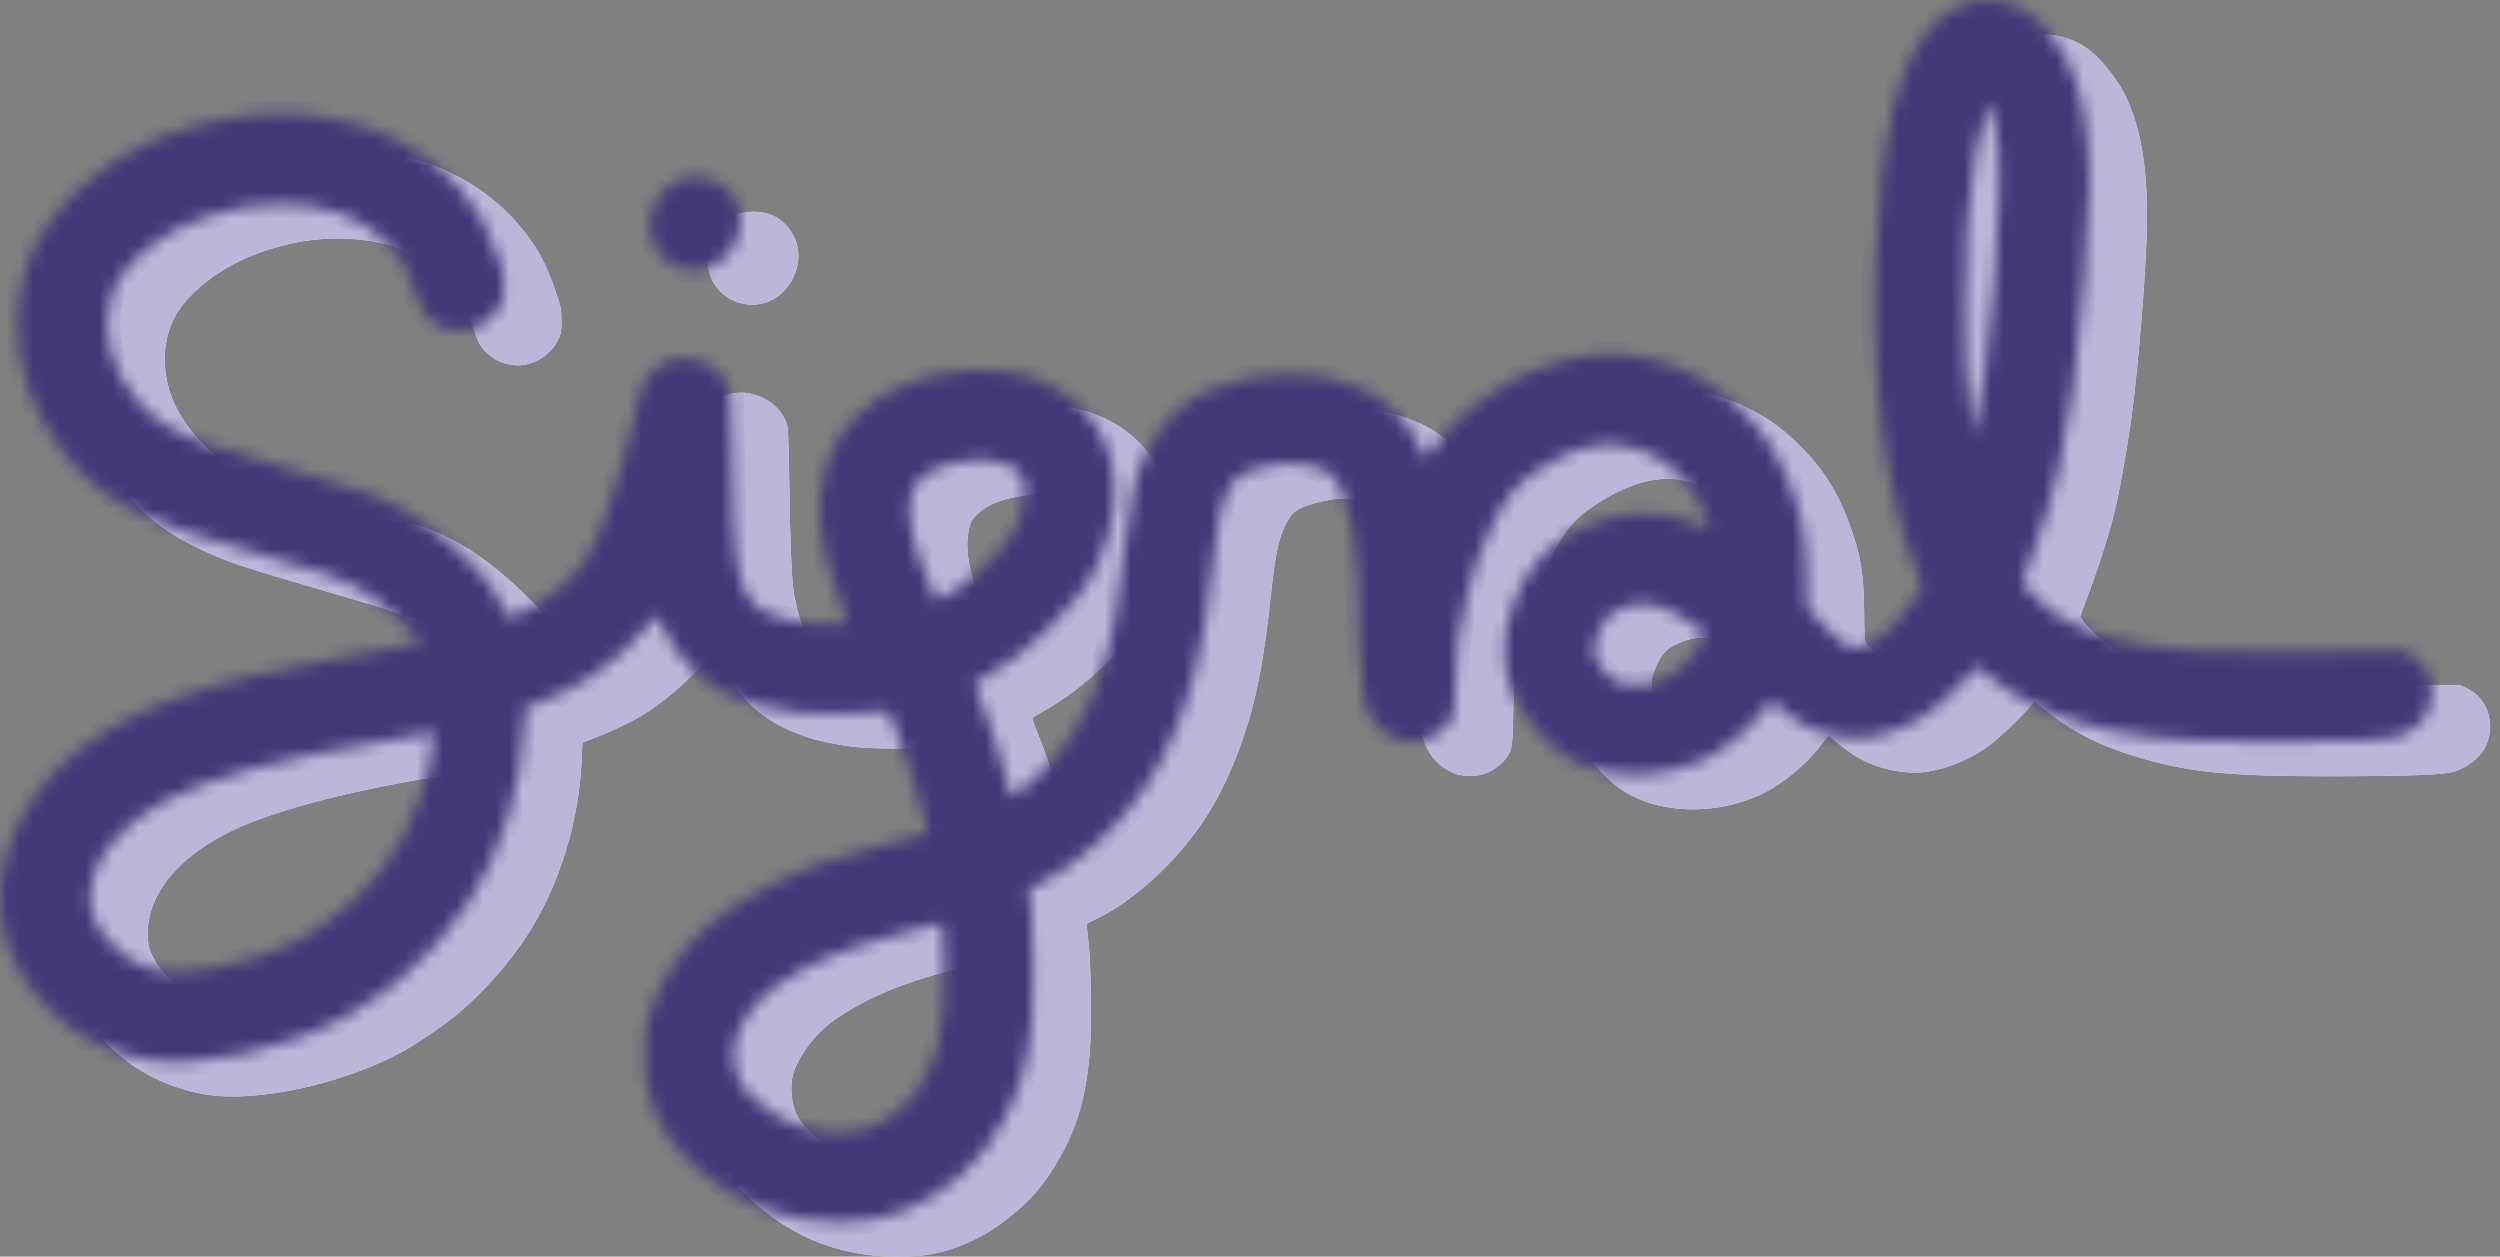 <svg width="189" height="95" viewBox="0 0 189 95" fill="none" xmlns="http://www.w3.org/2000/svg">
<rect x="0" y="0" width="189" height="95" fill="#808080" stroke="none"/>
<path fill-rule="evenodd" clip-rule="evenodd" d="M153.661 2.687C152.596 2.871 151.56 3.44 150.673 4.328C147.92 7.085 146.559 12.527 146.174 22.329C145.947 28.102 146.322 34.052 147.2 38.6C147.726 41.323 148.637 44.472 149.407 46.23L149.702 46.904L149.484 47.284C148.543 48.919 146.874 50.715 145.762 51.289C144.968 51.699 144.399 51.702 143.712 51.298C143.374 51.099 141.423 49.123 141.081 48.633C140.96 48.46 140.94 48.14 140.93 46.278C140.915 43.418 140.669 41.951 139.813 39.612C138.833 36.93 137.611 35.104 135.48 33.133C132.461 30.341 128.186 28.972 124.261 29.54C121.422 29.951 118.858 31.041 116.226 32.956C114.712 34.056 113.557 35.227 112.631 36.597C112.403 36.934 112.193 37.217 112.163 37.227C112.133 37.237 111.978 36.959 111.819 36.61C110.822 34.419 109.112 32.718 107.077 31.895C105.331 31.189 103.89 30.909 101.941 30.898C99.962 30.887 97.922 31.268 96.069 31.996C93.925 32.839 92.334 34.324 91.141 36.597C90.202 38.387 89.739 40.39 89.334 44.417C89.165 46.095 88.833 48.514 88.615 49.644C87.774 54.027 86.203 57.582 84.005 60.077C82.876 61.359 80.858 63.045 80.769 62.781C80.749 62.719 80.577 62.062 80.387 61.321C79.954 59.624 79.195 57.308 78.54 55.676C78.262 54.983 78.034 54.376 78.034 54.326C78.034 54.276 78.27 54.106 78.559 53.948C80.387 52.948 82.03 51.715 83.594 50.171C85.537 48.252 86.505 46.986 87.319 45.303C88.626 42.597 88.977 39.362 88.225 36.956C87.173 33.593 84.246 31.261 80.4 30.723C77.15 30.268 73.234 31.087 70.722 32.748C69.401 33.621 68.235 34.835 67.568 36.032C66.3 38.306 66.026 41.548 66.822 44.846C67.075 45.896 67.791 48.101 68.172 49.009C68.328 49.379 68.455 49.711 68.455 49.747C68.455 49.862 66.151 49.818 65.119 49.684C62.615 49.359 61.28 48.648 60.666 47.311C60.401 46.734 60.091 45.487 59.975 44.531C59.824 43.274 59.727 40.748 59.67 36.535C59.641 34.333 59.579 32.423 59.532 32.237C59.212 30.976 58.025 29.973 56.568 29.73C55.121 29.49 53.683 30.244 53.008 31.599C52.862 31.892 52.634 32.648 52.455 33.431C51.647 36.971 51.426 37.768 50.418 40.792C49.235 44.342 48.44 45.647 46.489 47.237C45.548 48.005 44.591 48.588 43.561 49.021C42.943 49.281 42.788 49.319 42.755 49.219C42.633 48.845 41.94 47.618 41.512 47.019C40.15 45.109 36.912 42.285 34.698 41.075C32.898 40.09 32.184 39.837 26.482 38.166C21.791 36.791 20.221 36.309 19.465 36.012C18.437 35.608 16.847 34.812 16.328 34.44C15.346 33.737 14.142 32.326 13.47 31.092C12.034 28.455 12.122 25.288 13.69 23.212C15.059 21.399 17.404 19.826 20.017 18.966C22.014 18.31 23.662 18.031 25.558 18.031C28.959 18.029 31.705 19.026 33.661 20.973C34.721 22.026 35.116 22.712 35.673 24.466C35.863 25.062 36.121 25.739 36.247 25.971C36.681 26.772 37.569 27.381 38.571 27.567C40.029 27.836 41.572 27.014 42.229 25.617C42.424 25.203 42.447 25.055 42.443 24.226C42.439 23.332 42.422 23.251 41.993 21.992C41.258 19.835 40.546 18.559 39.18 16.957C36.784 14.144 33.27 12.236 29.195 11.535C23.675 10.585 17.333 11.932 12.694 15.04C10.892 16.247 9.443 17.598 8.275 19.16C6.672 21.303 5.807 23.806 5.707 26.59C5.575 30.267 6.708 33.642 9.109 36.727C10.804 38.906 12.425 40.208 14.953 41.422C17.183 42.492 17.836 42.712 24.969 44.794C26.818 45.334 28.69 45.891 29.129 46.032C30.342 46.422 31.822 47.189 32.835 47.952C33.814 48.689 35.355 50.123 35.874 50.781L36.206 51.201L35.041 51.436C34.401 51.566 32.685 51.878 31.23 52.131C19.54 54.157 13.596 56.344 9.297 60.202C5.931 63.221 3.98 67.8 4.419 71.65C4.664 73.807 5.409 75.604 6.856 77.528C7.42 78.279 8.752 79.598 9.55 80.195C11.286 81.495 13.387 82.385 15.558 82.742C19.412 83.376 25.933 81.956 30.431 79.504C31.471 78.937 33.618 77.471 34.547 76.692C36.52 75.04 38.426 72.897 39.821 70.763C42.248 67.051 43.777 62.141 43.974 57.427L44.028 56.147L45.244 55.667C46.69 55.096 48.063 54.41 49.044 53.767C50.622 52.734 52.487 51.045 53.541 49.695C54.011 49.092 54.049 49.063 54.121 49.242C55.167 51.843 56.833 53.768 59.003 54.885C60.547 55.681 62.137 56.14 64.379 56.44C65.7 56.616 68.692 56.636 70.135 56.479C70.667 56.421 71.192 56.367 71.302 56.36C71.485 56.348 71.552 56.464 72.042 57.653C72.812 59.522 73.435 61.43 74.001 63.653L74.493 65.587L74.286 65.665C74.102 65.736 71.72 66.387 68.539 67.237C64.745 68.25 60.517 70.363 57.993 72.506C55.717 74.438 53.976 77.167 53.322 79.826C53.149 80.529 53.125 80.831 53.123 82.313C53.122 84.074 53.165 84.415 53.554 85.727C54.121 87.643 55.259 89.334 57.055 90.932C60.095 93.637 63.675 95 67.74 95C69.894 95 71.127 94.781 72.782 94.102C74.409 93.436 75.491 92.752 77.016 91.428C78.332 90.285 79.233 89.127 80.254 87.269C81.553 84.903 82.18 82.542 82.409 79.151C82.516 77.567 82.468 72.93 82.33 71.648C82.288 71.254 82.228 70.685 82.198 70.383L82.141 69.835L82.917 69.456C85.811 68.04 88.955 65.14 91.062 61.942C92.593 59.619 93.914 56.488 94.742 53.223C95.321 50.937 95.64 48.95 96.102 44.755C96.41 41.961 96.657 40.75 97.111 39.813C97.588 38.828 97.935 38.514 98.902 38.192C100.746 37.578 102.526 37.511 104.012 37.999C104.695 38.224 104.871 38.32 105.136 38.614C106.366 39.98 107.106 44.041 107.109 49.434C107.11 51.651 107.285 54.436 107.485 55.396C107.759 56.717 108.524 57.766 109.6 58.3C110.133 58.564 110.333 58.617 110.924 58.648C111.783 58.693 112.365 58.539 113.03 58.09C113.293 57.913 113.638 57.604 113.796 57.403C114.293 56.773 114.363 56.408 114.388 54.323C114.421 51.523 114.58 50.327 115.3 47.495C115.853 45.319 116.303 44.077 117.175 42.322C118.304 40.052 118.952 39.267 120.619 38.155C122.924 36.616 125.163 35.955 126.998 36.273C127.968 36.441 129.005 36.816 129.803 37.289C131.078 38.044 132.34 39.461 133.024 40.907C133.393 41.685 133.707 42.545 133.645 42.607C133.627 42.626 133.239 42.487 132.783 42.298C131.718 41.858 130.665 41.593 129.493 41.47C126.553 41.159 123.097 42.425 120.984 44.586C119.059 46.555 117.811 50.025 118.11 52.576C118.242 53.698 118.401 54.272 118.837 55.2C119.371 56.336 120.048 57.299 121.044 58.342C121.972 59.313 122.688 59.847 123.678 60.303C126.333 61.528 129.904 61.477 132.877 60.172C134.583 59.422 136.413 57.947 137.697 56.287C138.263 55.556 138.265 55.554 138.421 55.729C138.681 56.02 139.888 56.933 140.43 57.248C141.983 58.152 144.027 58.577 145.678 58.341C147.266 58.114 149.055 57.355 150.426 56.328C151.187 55.758 152.96 54.053 153.511 53.361L153.808 52.989L154.537 53.592C156.448 55.172 158.526 56.272 161.156 57.096C165.265 58.382 168.259 58.694 176.433 58.684C181.891 58.677 184.574 58.583 185.375 58.37C186.488 58.075 187.471 57.324 187.901 56.443C188.718 54.767 188.077 52.771 186.484 52.032L185.97 51.794L183.281 51.836C181.802 51.859 178.361 51.876 175.635 51.873C170.372 51.868 168.615 51.779 166.433 51.407C163.725 50.944 161.363 50.108 159.753 49.041C159.02 48.555 157.849 47.475 157.485 46.948L157.256 46.615L157.737 45.327C158.765 42.578 159.585 39.96 160.002 38.096C160.3 36.764 160.832 33.728 161.095 31.856C161.669 27.776 162.311 19.717 162.314 16.554C162.318 12.369 161.788 9.435 160.603 7.089C159.93 5.756 158.651 4.232 157.653 3.573C156.457 2.783 154.991 2.457 153.661 2.687ZM155.211 12.079C155.471 13.34 155.529 14.466 155.485 17.355C155.43 21.024 154.952 27.006 154.414 30.778C154.097 32.999 153.646 35.565 153.573 35.565C153.511 35.565 153.484 35.377 153.241 33.205C152.991 30.967 152.907 29.084 152.906 25.701C152.904 20.82 153.123 17.709 153.713 14.236C153.946 12.864 154.249 11.602 154.516 10.884L154.696 10.404L154.886 10.915C154.991 11.197 155.137 11.72 155.211 12.079ZM55.878 16.166C54.461 16.69 53.498 18.097 53.498 19.642C53.498 21.136 54.38 22.384 55.762 22.847C57.588 23.459 59.42 22.52 60.126 20.613C60.766 18.881 60.033 17.046 58.392 16.276C57.745 15.973 56.543 15.92 55.878 16.166ZM79.282 37.423C80.523 37.579 81.296 37.998 81.665 38.714C81.989 39.342 81.877 40.703 81.396 41.994C80.848 43.462 78.728 45.768 76.617 47.191C75.908 47.67 75.181 48.081 75.141 48.027C75.012 47.856 74.157 45.751 73.911 45C73.098 42.519 72.945 41.124 73.326 39.696C73.399 39.423 73.552 39.196 73.872 38.882C74.755 38.019 76.165 37.547 78.457 37.347C78.527 37.341 78.898 37.375 79.282 37.423ZM129.506 48.339C130.278 48.536 131.605 49.22 132.464 49.863C132.891 50.183 133.24 50.483 133.241 50.529C133.241 50.576 133.134 50.841 133.003 51.12C132.526 52.13 131.33 53.381 130.387 53.856C129.209 54.449 127.405 54.563 126.462 54.105C126.061 53.91 125.329 53.072 125.017 52.451C124.709 51.837 124.829 51.064 125.404 49.958C125.736 49.322 126.092 48.995 126.819 48.661C127.815 48.204 128.605 48.109 129.506 48.339ZM37.036 59.054C36.799 60.602 36.57 61.576 36.133 62.896C34.829 66.838 32.223 70.232 28.668 72.62C26.403 74.141 24.145 75.056 21.104 75.685C17.76 76.376 15.953 76.232 14.141 75.128C13.408 74.682 12.302 73.585 11.849 72.855C11.277 71.936 11.124 71.369 11.168 70.341C11.287 67.577 13.367 64.974 16.964 63.089C20.098 61.447 25.637 59.934 32.994 58.709C33.988 58.544 35.33 58.302 35.977 58.172C36.624 58.043 37.164 57.944 37.178 57.952C37.191 57.961 37.127 58.457 37.036 59.054ZM75.626 72.807C75.743 73.736 75.778 76.529 75.692 78.097C75.513 81.375 75.048 83.001 73.708 85.042C72.994 86.129 71.509 87.315 70.228 87.822C68.297 88.585 65.347 88.276 63.266 87.094C61.947 86.344 60.671 85.182 60.275 84.371C59.754 83.301 59.675 81.844 60.085 80.826C60.631 79.469 61.731 78.084 62.961 77.201C65.12 75.652 67.873 74.43 71.186 73.552C72.156 73.295 73.48 72.936 74.127 72.756C74.774 72.575 75.365 72.422 75.439 72.417C75.541 72.409 75.588 72.509 75.626 72.807Z" fill="#EEEDF5"/>
<path fill-rule="evenodd" clip-rule="evenodd" d="M153.661 2.687C152.596 2.871 151.56 3.44 150.673 4.328C147.92 7.085 146.559 12.527 146.174 22.329C145.947 28.102 146.322 34.052 147.2 38.6C147.726 41.323 148.637 44.472 149.407 46.23L149.702 46.904L149.484 47.284C148.543 48.919 146.874 50.715 145.762 51.289C144.968 51.699 144.399 51.702 143.712 51.298C143.374 51.099 141.423 49.123 141.081 48.633C140.96 48.46 140.94 48.14 140.93 46.278C140.915 43.418 140.669 41.951 139.813 39.612C138.833 36.93 137.611 35.104 135.48 33.133C132.461 30.341 128.186 28.972 124.261 29.54C121.422 29.951 118.858 31.041 116.226 32.956C114.712 34.056 113.557 35.227 112.631 36.597C112.403 36.934 112.193 37.217 112.163 37.227C112.133 37.237 111.978 36.959 111.819 36.61C110.822 34.419 109.112 32.718 107.077 31.895C105.331 31.189 103.89 30.909 101.941 30.898C99.962 30.887 97.922 31.268 96.069 31.996C93.925 32.839 92.334 34.324 91.141 36.597C90.202 38.387 89.739 40.39 89.334 44.417C89.165 46.095 88.833 48.514 88.615 49.644C87.774 54.027 86.203 57.582 84.005 60.077C82.876 61.359 80.858 63.045 80.769 62.781C80.749 62.719 80.577 62.062 80.387 61.321C79.954 59.624 79.195 57.308 78.54 55.676C78.262 54.983 78.034 54.376 78.034 54.326C78.034 54.276 78.27 54.106 78.559 53.948C80.387 52.948 82.03 51.715 83.594 50.171C85.537 48.252 86.505 46.986 87.319 45.303C88.626 42.597 88.977 39.362 88.225 36.956C87.173 33.593 84.246 31.261 80.4 30.723C77.15 30.268 73.234 31.087 70.722 32.748C69.401 33.621 68.235 34.835 67.568 36.032C66.3 38.306 66.026 41.548 66.822 44.846C67.075 45.896 67.791 48.101 68.172 49.009C68.328 49.379 68.455 49.711 68.455 49.747C68.455 49.862 66.151 49.818 65.119 49.684C62.615 49.359 61.28 48.648 60.666 47.311C60.401 46.734 60.091 45.487 59.975 44.531C59.824 43.274 59.727 40.748 59.67 36.535C59.641 34.333 59.579 32.423 59.532 32.237C59.212 30.976 58.025 29.973 56.568 29.73C55.121 29.49 53.683 30.244 53.008 31.599C52.862 31.892 52.634 32.648 52.455 33.431C51.647 36.971 51.426 37.768 50.418 40.792C49.235 44.342 48.44 45.647 46.489 47.237C45.548 48.005 44.591 48.588 43.561 49.021C42.943 49.281 42.788 49.319 42.755 49.219C42.633 48.845 41.94 47.618 41.512 47.019C40.15 45.109 36.912 42.285 34.698 41.075C32.898 40.09 32.184 39.837 26.482 38.166C21.791 36.791 20.221 36.309 19.465 36.012C18.437 35.608 16.847 34.812 16.328 34.44C15.346 33.737 14.142 32.326 13.47 31.092C12.034 28.455 12.122 25.288 13.69 23.212C15.059 21.399 17.404 19.826 20.017 18.966C22.014 18.31 23.662 18.031 25.558 18.031C28.959 18.029 31.705 19.026 33.661 20.973C34.721 22.026 35.116 22.712 35.673 24.466C35.863 25.062 36.121 25.739 36.247 25.971C36.681 26.772 37.569 27.381 38.571 27.567C40.029 27.836 41.572 27.014 42.229 25.617C42.424 25.203 42.447 25.055 42.443 24.226C42.439 23.332 42.422 23.251 41.993 21.992C41.258 19.835 40.546 18.559 39.18 16.957C36.784 14.144 33.27 12.236 29.195 11.535C23.675 10.585 17.333 11.932 12.694 15.04C10.892 16.247 9.443 17.598 8.275 19.16C6.672 21.303 5.807 23.806 5.707 26.59C5.575 30.267 6.708 33.642 9.109 36.727C10.804 38.906 12.425 40.208 14.953 41.422C17.183 42.492 17.836 42.712 24.969 44.794C26.818 45.334 28.69 45.891 29.129 46.032C30.342 46.422 31.822 47.189 32.835 47.952C33.814 48.689 35.355 50.123 35.874 50.781L36.206 51.201L35.041 51.436C34.401 51.566 32.685 51.878 31.23 52.131C19.54 54.157 13.596 56.344 9.297 60.202C5.931 63.221 3.98 67.8 4.419 71.65C4.664 73.807 5.409 75.604 6.856 77.528C7.42 78.279 8.752 79.598 9.55 80.195C11.286 81.495 13.387 82.385 15.558 82.742C19.412 83.376 25.933 81.956 30.431 79.504C31.471 78.937 33.618 77.471 34.547 76.692C36.52 75.04 38.426 72.897 39.821 70.763C42.248 67.051 43.777 62.141 43.974 57.427L44.028 56.147L45.244 55.667C46.69 55.096 48.063 54.41 49.044 53.767C50.622 52.734 52.487 51.045 53.541 49.695C54.011 49.092 54.049 49.063 54.121 49.242C55.167 51.843 56.833 53.768 59.003 54.885C60.547 55.681 62.137 56.14 64.379 56.44C65.7 56.616 68.692 56.636 70.135 56.479C70.667 56.421 71.192 56.367 71.302 56.36C71.485 56.348 71.552 56.464 72.042 57.653C72.812 59.522 73.435 61.43 74.001 63.653L74.493 65.587L74.286 65.665C74.102 65.736 71.72 66.387 68.539 67.237C64.745 68.25 60.517 70.363 57.993 72.506C55.717 74.438 53.976 77.167 53.322 79.826C53.149 80.529 53.125 80.831 53.123 82.313C53.122 84.074 53.165 84.415 53.554 85.727C54.121 87.643 55.259 89.334 57.055 90.932C60.095 93.637 63.675 95 67.74 95C69.894 95 71.127 94.781 72.782 94.102C74.409 93.436 75.491 92.752 77.016 91.428C78.332 90.285 79.233 89.127 80.254 87.269C81.553 84.903 82.18 82.542 82.409 79.151C82.516 77.567 82.468 72.93 82.33 71.648C82.288 71.254 82.228 70.685 82.198 70.383L82.141 69.835L82.917 69.456C85.811 68.04 88.955 65.14 91.062 61.942C92.593 59.619 93.914 56.488 94.742 53.223C95.321 50.937 95.64 48.95 96.102 44.755C96.41 41.961 96.657 40.75 97.111 39.813C97.588 38.828 97.935 38.514 98.902 38.192C100.746 37.578 102.526 37.511 104.012 37.999C104.695 38.224 104.871 38.32 105.136 38.614C106.366 39.98 107.106 44.041 107.109 49.434C107.11 51.651 107.285 54.436 107.485 55.396C107.759 56.717 108.524 57.766 109.6 58.3C110.133 58.564 110.333 58.617 110.924 58.648C111.783 58.693 112.365 58.539 113.03 58.09C113.293 57.913 113.638 57.604 113.796 57.403C114.293 56.773 114.363 56.408 114.388 54.323C114.421 51.523 114.58 50.327 115.3 47.495C115.853 45.319 116.303 44.077 117.175 42.322C118.304 40.052 118.952 39.267 120.619 38.155C122.924 36.616 125.163 35.955 126.998 36.273C127.968 36.441 129.005 36.816 129.803 37.289C131.078 38.044 132.34 39.461 133.024 40.907C133.393 41.685 133.707 42.545 133.645 42.607C133.627 42.626 133.239 42.487 132.783 42.298C131.718 41.858 130.665 41.593 129.493 41.47C126.553 41.159 123.097 42.425 120.984 44.586C119.059 46.555 117.811 50.025 118.11 52.576C118.242 53.698 118.401 54.272 118.837 55.2C119.371 56.336 120.048 57.299 121.044 58.342C121.972 59.313 122.688 59.847 123.678 60.303C126.333 61.528 129.904 61.477 132.877 60.172C134.583 59.422 136.413 57.947 137.697 56.287C138.263 55.556 138.265 55.554 138.421 55.729C138.681 56.02 139.888 56.933 140.43 57.248C141.983 58.152 144.027 58.577 145.678 58.341C147.266 58.114 149.055 57.355 150.426 56.328C151.187 55.758 152.96 54.053 153.511 53.361L153.808 52.989L154.537 53.592C156.448 55.172 158.526 56.272 161.156 57.096C165.265 58.382 168.259 58.694 176.433 58.684C181.891 58.677 184.574 58.583 185.375 58.37C186.488 58.075 187.471 57.324 187.901 56.443C188.718 54.767 188.077 52.771 186.484 52.032L185.97 51.794L183.281 51.836C181.802 51.859 178.361 51.876 175.635 51.873C170.372 51.868 168.615 51.779 166.433 51.407C163.725 50.944 161.363 50.108 159.753 49.041C159.02 48.555 157.849 47.475 157.485 46.948L157.256 46.615L157.737 45.327C158.765 42.578 159.585 39.96 160.002 38.096C160.3 36.764 160.832 33.728 161.095 31.856C161.669 27.776 162.311 19.717 162.314 16.554C162.318 12.369 161.788 9.435 160.603 7.089C159.93 5.756 158.651 4.232 157.653 3.573C156.457 2.783 154.991 2.457 153.661 2.687ZM155.211 12.079C155.471 13.34 155.529 14.466 155.485 17.355C155.43 21.024 154.952 27.006 154.414 30.778C154.097 32.999 153.646 35.565 153.573 35.565C153.511 35.565 153.484 35.377 153.241 33.205C152.991 30.967 152.907 29.084 152.906 25.701C152.904 20.82 153.123 17.709 153.713 14.236C153.946 12.864 154.249 11.602 154.516 10.884L154.696 10.404L154.886 10.915C154.991 11.197 155.137 11.72 155.211 12.079ZM55.878 16.166C54.461 16.69 53.498 18.097 53.498 19.642C53.498 21.136 54.38 22.384 55.762 22.847C57.588 23.459 59.42 22.52 60.126 20.613C60.766 18.881 60.033 17.046 58.392 16.276C57.745 15.973 56.543 15.92 55.878 16.166ZM79.282 37.423C80.523 37.579 81.296 37.998 81.665 38.714C81.989 39.342 81.877 40.703 81.396 41.994C80.848 43.462 78.728 45.768 76.617 47.191C75.908 47.67 75.181 48.081 75.141 48.027C75.012 47.856 74.157 45.751 73.911 45C73.098 42.519 72.945 41.124 73.326 39.696C73.399 39.423 73.552 39.196 73.872 38.882C74.755 38.019 76.165 37.547 78.457 37.347C78.527 37.341 78.898 37.375 79.282 37.423ZM129.506 48.339C130.278 48.536 131.605 49.22 132.464 49.863C132.891 50.183 133.24 50.483 133.241 50.529C133.241 50.576 133.134 50.841 133.003 51.12C132.526 52.13 131.33 53.381 130.387 53.856C129.209 54.449 127.405 54.563 126.462 54.105C126.061 53.91 125.329 53.072 125.017 52.451C124.709 51.837 124.829 51.064 125.404 49.958C125.736 49.322 126.092 48.995 126.819 48.661C127.815 48.204 128.605 48.109 129.506 48.339ZM37.036 59.054C36.799 60.602 36.57 61.576 36.133 62.896C34.829 66.838 32.223 70.232 28.668 72.62C26.403 74.141 24.145 75.056 21.104 75.685C17.76 76.376 15.953 76.232 14.141 75.128C13.408 74.682 12.302 73.585 11.849 72.855C11.277 71.936 11.124 71.369 11.168 70.341C11.287 67.577 13.367 64.974 16.964 63.089C20.098 61.447 25.637 59.934 32.994 58.709C33.988 58.544 35.33 58.302 35.977 58.172C36.624 58.043 37.164 57.944 37.178 57.952C37.191 57.961 37.127 58.457 37.036 59.054ZM75.626 72.807C75.743 73.736 75.778 76.529 75.692 78.097C75.513 81.375 75.048 83.001 73.708 85.042C72.994 86.129 71.509 87.315 70.228 87.822C68.297 88.585 65.347 88.276 63.266 87.094C61.947 86.344 60.671 85.182 60.275 84.371C59.754 83.301 59.675 81.844 60.085 80.826C60.631 79.469 61.731 78.084 62.961 77.201C65.12 75.652 67.873 74.43 71.186 73.552C72.156 73.295 73.48 72.936 74.127 72.756C74.774 72.575 75.365 72.422 75.439 72.417C75.541 72.409 75.588 72.509 75.626 72.807Z" fill="#BCB7D9"/>
<mask id="path-3-inside-1_548_3323" fill="white">
<path fill-rule="evenodd" clip-rule="evenodd" d="M149.303 0.072C148.239 0.256 147.203 0.825 146.316 1.713C143.562 4.47 142.202 9.913 141.816 19.715C141.589 25.488 141.965 31.437 142.843 35.986C143.369 38.709 144.279 41.857 145.049 43.615L145.345 44.29L145.127 44.669C144.186 46.304 142.517 48.1 141.405 48.674C140.611 49.084 140.041 49.087 139.355 48.683C139.017 48.484 137.066 46.509 136.724 46.019C136.603 45.845 136.582 45.525 136.572 43.663C136.557 40.804 136.311 39.336 135.456 36.997C134.475 34.316 133.254 32.49 131.123 30.519C128.103 27.727 123.828 26.357 119.904 26.925C117.064 27.336 114.501 28.426 111.868 30.341C110.355 31.442 109.199 32.612 108.273 33.982C108.046 34.319 107.835 34.602 107.805 34.612C107.775 34.622 107.621 34.344 107.462 33.995C106.465 31.804 104.755 30.104 102.72 29.28C100.974 28.574 99.533 28.294 97.583 28.283C95.605 28.272 93.564 28.654 91.712 29.382C89.567 30.224 87.977 31.71 86.784 33.983C85.845 35.772 85.382 37.776 84.977 41.803C84.808 43.481 84.475 45.899 84.258 47.029C83.416 51.412 81.845 54.967 79.648 57.462C78.519 58.744 76.5 60.431 76.412 60.166C76.391 60.105 76.22 59.448 76.03 58.706C75.596 57.01 74.838 54.693 74.182 53.061C73.904 52.369 73.677 51.761 73.677 51.712C73.677 51.662 73.913 51.492 74.202 51.334C76.029 50.333 77.673 49.1 79.236 47.556C81.179 45.637 82.148 44.371 82.961 42.688C84.268 39.982 84.619 36.747 83.867 34.342C82.816 30.979 79.888 28.647 76.043 28.108C72.793 27.654 68.877 28.473 66.365 30.133C65.043 31.006 63.877 32.22 63.21 33.417C61.943 35.691 61.669 38.933 62.464 42.231C62.718 43.281 63.433 45.486 63.815 46.395C63.97 46.764 64.097 47.096 64.097 47.132C64.097 47.247 61.794 47.203 60.761 47.069C58.257 46.744 56.923 46.033 56.309 44.697C56.043 44.119 55.733 42.872 55.618 41.916C55.466 40.659 55.37 38.133 55.313 33.92C55.283 31.718 55.222 29.808 55.174 29.622C54.855 28.361 53.668 27.358 52.211 27.116C50.763 26.875 49.326 27.63 48.651 28.985C48.505 29.277 48.277 30.034 48.098 30.816C47.289 34.356 47.069 35.153 46.061 38.177C44.878 41.727 44.082 43.032 42.132 44.622C41.19 45.39 40.233 45.973 39.203 46.406C38.585 46.666 38.43 46.704 38.398 46.605C38.275 46.23 37.583 45.004 37.155 44.404C35.792 42.495 32.555 39.671 30.341 38.46C28.541 37.476 27.827 37.223 22.125 35.551C17.434 34.176 15.864 33.694 15.108 33.397C14.079 32.994 12.49 32.197 11.971 31.825C10.989 31.122 9.785 29.712 9.113 28.477C7.677 25.84 7.765 22.673 9.333 20.597C10.701 18.784 13.047 17.211 15.66 16.352C17.656 15.695 19.305 15.417 21.2 15.416C24.601 15.414 27.347 16.411 29.304 18.358C30.363 19.411 30.758 20.098 31.316 21.851C31.505 22.447 31.763 23.124 31.889 23.357C32.324 24.158 33.211 24.767 34.214 24.952C35.672 25.221 37.215 24.399 37.872 23.002C38.067 22.588 38.09 22.44 38.086 21.611C38.081 20.718 38.065 20.637 37.636 19.377C36.901 17.22 36.188 15.945 34.823 14.342C32.426 11.53 28.913 9.622 24.837 8.92C19.317 7.97 12.975 9.317 8.337 12.425C6.534 13.633 5.086 14.983 3.918 16.545C2.314 18.688 1.449 21.191 1.35 23.975C1.218 27.652 2.35 31.027 4.751 34.112C6.447 36.291 8.067 37.593 10.596 38.807C12.825 39.877 13.478 40.097 20.612 42.179C22.461 42.719 24.332 43.276 24.771 43.417C25.984 43.807 27.464 44.574 28.477 45.337C29.456 46.074 30.998 47.509 31.517 48.166L31.849 48.586L30.684 48.822C30.043 48.951 28.328 49.264 26.872 49.516C15.183 51.542 9.239 53.73 4.939 57.587C1.574 60.606 -0.377 65.185 0.061 69.035C0.307 71.192 1.052 72.989 2.498 74.913C3.063 75.665 4.395 76.983 5.193 77.58C6.929 78.88 9.029 79.77 11.201 80.127C15.054 80.761 21.575 79.342 26.074 76.889C27.113 76.323 29.26 74.856 30.189 74.077C32.162 72.425 34.068 70.282 35.463 68.148C37.89 64.436 39.419 59.526 39.617 54.812L39.67 53.532L40.886 53.053C42.332 52.482 43.705 51.795 44.687 51.153C46.265 50.119 48.13 48.43 49.184 47.08C49.654 46.478 49.691 46.449 49.763 46.627C50.81 49.228 52.475 51.153 54.646 52.271C56.19 53.066 57.78 53.526 60.022 53.825C61.342 54.001 64.334 54.021 65.778 53.864C66.309 53.806 66.835 53.752 66.945 53.745C67.128 53.733 67.194 53.849 67.684 55.038C68.455 56.907 69.078 58.816 69.643 61.038L70.135 62.972L69.929 63.051C69.745 63.121 67.362 63.772 64.181 64.622C60.388 65.636 56.16 67.748 53.636 69.891C51.359 71.823 49.618 74.552 48.964 77.211C48.791 77.915 48.767 78.216 48.766 79.698C48.764 81.459 48.808 81.801 49.196 83.112C49.764 85.028 50.902 86.72 52.697 88.317C55.737 91.022 59.317 92.385 63.383 92.385C65.537 92.386 66.77 92.166 68.425 91.487C70.051 90.821 71.134 90.137 72.659 88.813C73.975 87.67 74.876 86.513 75.897 84.654C77.196 82.288 77.823 79.927 78.052 76.537C78.159 74.952 78.11 70.315 77.973 69.033C77.931 68.639 77.871 68.07 77.84 67.769L77.784 67.221L78.559 66.841C81.454 65.426 84.598 62.525 86.705 59.327C88.235 57.005 89.556 53.874 90.384 50.608C90.964 48.322 91.283 46.336 91.745 42.14C92.052 39.346 92.299 38.135 92.753 37.198C93.23 36.213 93.578 35.899 94.544 35.577C96.389 34.964 98.168 34.897 99.654 35.384C100.337 35.609 100.514 35.705 100.779 35.999C102.008 37.365 102.749 41.426 102.751 46.819C102.752 49.036 102.928 51.822 103.127 52.782C103.402 54.102 104.166 55.152 105.243 55.685C105.775 55.95 105.976 56.002 106.566 56.033C107.425 56.078 108.007 55.925 108.673 55.476C108.936 55.298 109.28 54.989 109.438 54.789C109.935 54.158 110.006 53.793 110.03 51.709C110.063 48.908 110.223 47.712 110.943 44.88C111.495 42.705 111.946 41.462 112.818 39.708C113.947 37.437 114.595 36.653 116.261 35.54C118.567 34.001 120.806 33.341 122.641 33.658C123.611 33.826 124.647 34.202 125.445 34.674C126.72 35.429 127.983 36.847 128.667 38.292C129.036 39.071 129.35 39.931 129.288 39.992C129.27 40.011 128.881 39.872 128.425 39.684C127.361 39.244 126.308 38.979 125.136 38.855C122.195 38.545 118.739 39.81 116.626 41.971C114.701 43.94 113.453 47.41 113.753 49.961C113.885 51.084 114.044 51.657 114.48 52.585C115.014 53.721 115.691 54.684 116.687 55.728C117.614 56.698 118.331 57.232 119.321 57.689C121.975 58.913 125.547 58.862 128.519 57.557C130.226 56.808 132.056 55.333 133.34 53.672C133.906 52.941 133.908 52.939 134.064 53.114C134.323 53.405 135.531 54.318 136.073 54.633C137.626 55.537 139.669 55.962 141.321 55.726C142.908 55.499 144.697 54.74 146.068 53.713C146.829 53.143 148.602 51.438 149.154 50.746L149.45 50.374L150.179 50.977C152.09 52.557 154.168 53.657 156.799 54.481C160.907 55.768 163.902 56.079 172.075 56.069C177.533 56.063 180.216 55.968 181.018 55.756C182.13 55.46 183.114 54.709 183.544 53.828C184.361 52.152 183.72 50.156 182.127 49.418L181.613 49.179L178.924 49.221C177.445 49.245 174.004 49.261 171.277 49.259C166.014 49.254 164.258 49.165 162.076 48.792C159.367 48.33 157.006 47.493 155.396 46.426C154.662 45.94 153.492 44.86 153.128 44.333L152.898 44.001L153.38 42.712C154.408 39.963 155.228 37.346 155.645 35.481C155.943 34.149 156.475 31.113 156.738 29.241C157.311 25.161 157.953 17.102 157.957 13.94C157.961 9.754 157.431 6.821 156.245 4.474C155.572 3.141 154.294 1.618 153.296 0.958C152.1 0.168 150.634 -0.158 149.303 0.072ZM150.854 9.465C151.114 10.726 151.172 11.851 151.128 14.741C151.072 18.409 150.595 24.391 150.057 28.164C149.74 30.384 149.289 32.95 149.215 32.95C149.153 32.95 149.127 32.762 148.884 30.59C148.634 28.352 148.55 26.47 148.548 23.087C148.547 18.205 148.766 15.095 149.356 11.621C149.589 10.25 149.891 8.987 150.159 8.27L150.338 7.789L150.529 8.3C150.634 8.582 150.78 9.106 150.854 9.465ZM51.52 13.551C50.103 14.075 49.14 15.482 49.14 17.028C49.14 18.521 50.022 19.77 51.404 20.232C53.23 20.844 55.063 19.906 55.768 17.998C56.409 16.266 55.676 14.431 54.035 13.662C53.387 13.358 52.185 13.305 51.52 13.551ZM74.924 34.809C76.166 34.965 76.938 35.383 77.307 36.099C77.631 36.727 77.52 38.089 77.038 39.379C76.491 40.847 74.371 43.153 72.26 44.577C71.55 45.055 70.824 45.466 70.783 45.413C70.654 45.241 69.8 43.136 69.554 42.385C68.741 39.904 68.587 38.509 68.969 37.081C69.042 36.808 69.194 36.581 69.515 36.267C70.397 35.405 71.807 34.932 74.099 34.732C74.17 34.726 74.541 34.76 74.924 34.809ZM125.148 45.724C125.921 45.922 127.248 46.605 128.106 47.249C128.533 47.569 128.883 47.868 128.883 47.915C128.884 47.961 128.777 48.227 128.645 48.505C128.168 49.516 126.972 50.767 126.029 51.241C124.852 51.834 123.047 51.948 122.104 51.49C121.704 51.296 120.972 50.458 120.66 49.836C120.351 49.222 120.471 48.449 121.047 47.344C121.379 46.707 121.735 46.38 122.461 46.047C123.457 45.589 124.248 45.494 125.148 45.724ZM32.678 56.44C32.442 57.987 32.213 58.962 31.776 60.282C30.471 64.223 27.866 67.617 24.311 70.005C22.045 71.526 19.787 72.442 16.747 73.07C13.403 73.761 11.595 73.617 9.783 72.513C9.051 72.067 7.945 70.97 7.491 70.241C6.92 69.321 6.767 68.754 6.811 67.727C6.929 64.962 9.009 62.359 12.607 60.474C15.74 58.833 21.279 57.319 28.637 56.094C29.631 55.929 30.973 55.688 31.62 55.558C32.267 55.428 32.807 55.329 32.82 55.338C32.833 55.346 32.77 55.842 32.678 56.44ZM71.269 70.192C71.386 71.121 71.421 73.914 71.335 75.483C71.155 78.76 70.691 80.386 69.351 82.427C68.636 83.515 67.152 84.701 65.87 85.207C63.94 85.97 60.989 85.662 58.909 84.479C57.59 83.729 56.313 82.567 55.918 81.756C55.396 80.687 55.318 79.229 55.728 78.212C56.274 76.855 57.373 75.469 58.604 74.586C60.762 73.037 63.516 71.815 66.828 70.938C67.799 70.68 69.122 70.322 69.769 70.141C70.416 69.96 71.007 69.808 71.082 69.802C71.184 69.794 71.231 69.894 71.269 70.192Z"/>
</mask>
<path fill-rule="evenodd" clip-rule="evenodd" d="M149.303 0.072C148.239 0.256 147.203 0.825 146.316 1.713C143.562 4.47 142.202 9.913 141.816 19.715C141.589 25.488 141.965 31.437 142.843 35.986C143.369 38.709 144.279 41.857 145.049 43.615L145.345 44.29L145.127 44.669C144.186 46.304 142.517 48.1 141.405 48.674C140.611 49.084 140.041 49.087 139.355 48.683C139.017 48.484 137.066 46.509 136.724 46.019C136.603 45.845 136.582 45.525 136.572 43.663C136.557 40.804 136.311 39.336 135.456 36.997C134.475 34.316 133.254 32.49 131.123 30.519C128.103 27.727 123.828 26.357 119.904 26.925C117.064 27.336 114.501 28.426 111.868 30.341C110.355 31.442 109.199 32.612 108.273 33.982C108.046 34.319 107.835 34.602 107.805 34.612C107.775 34.622 107.621 34.344 107.462 33.995C106.465 31.804 104.755 30.104 102.72 29.28C100.974 28.574 99.533 28.294 97.583 28.283C95.605 28.272 93.564 28.654 91.712 29.382C89.567 30.224 87.977 31.71 86.784 33.983C85.845 35.772 85.382 37.776 84.977 41.803C84.808 43.481 84.475 45.899 84.258 47.029C83.416 51.412 81.845 54.967 79.648 57.462C78.519 58.744 76.5 60.431 76.412 60.166C76.391 60.105 76.22 59.448 76.03 58.706C75.596 57.01 74.838 54.693 74.182 53.061C73.904 52.369 73.677 51.761 73.677 51.712C73.677 51.662 73.913 51.492 74.202 51.334C76.029 50.333 77.673 49.1 79.236 47.556C81.179 45.637 82.148 44.371 82.961 42.688C84.268 39.982 84.619 36.747 83.867 34.342C82.816 30.979 79.888 28.647 76.043 28.108C72.793 27.654 68.877 28.473 66.365 30.133C65.043 31.006 63.877 32.22 63.21 33.417C61.943 35.691 61.669 38.933 62.464 42.231C62.718 43.281 63.433 45.486 63.815 46.395C63.97 46.764 64.097 47.096 64.097 47.132C64.097 47.247 61.794 47.203 60.761 47.069C58.257 46.744 56.923 46.033 56.309 44.697C56.043 44.119 55.733 42.872 55.618 41.916C55.466 40.659 55.37 38.133 55.313 33.92C55.283 31.718 55.222 29.808 55.174 29.622C54.855 28.361 53.668 27.358 52.211 27.116C50.763 26.875 49.326 27.63 48.651 28.985C48.505 29.277 48.277 30.034 48.098 30.816C47.289 34.356 47.069 35.153 46.061 38.177C44.878 41.727 44.082 43.032 42.132 44.622C41.19 45.39 40.233 45.973 39.203 46.406C38.585 46.666 38.43 46.704 38.398 46.605C38.275 46.23 37.583 45.004 37.155 44.404C35.792 42.495 32.555 39.671 30.341 38.46C28.541 37.476 27.827 37.223 22.125 35.551C17.434 34.176 15.864 33.694 15.108 33.397C14.079 32.994 12.49 32.197 11.971 31.825C10.989 31.122 9.785 29.712 9.113 28.477C7.677 25.84 7.765 22.673 9.333 20.597C10.701 18.784 13.047 17.211 15.66 16.352C17.656 15.695 19.305 15.417 21.2 15.416C24.601 15.414 27.347 16.411 29.304 18.358C30.363 19.411 30.758 20.098 31.316 21.851C31.505 22.447 31.763 23.124 31.889 23.357C32.324 24.158 33.211 24.767 34.214 24.952C35.672 25.221 37.215 24.399 37.872 23.002C38.067 22.588 38.09 22.44 38.086 21.611C38.081 20.718 38.065 20.637 37.636 19.377C36.901 17.22 36.188 15.945 34.823 14.342C32.426 11.53 28.913 9.622 24.837 8.92C19.317 7.97 12.975 9.317 8.337 12.425C6.534 13.633 5.086 14.983 3.918 16.545C2.314 18.688 1.449 21.191 1.35 23.975C1.218 27.652 2.35 31.027 4.751 34.112C6.447 36.291 8.067 37.593 10.596 38.807C12.825 39.877 13.478 40.097 20.612 42.179C22.461 42.719 24.332 43.276 24.771 43.417C25.984 43.807 27.464 44.574 28.477 45.337C29.456 46.074 30.998 47.509 31.517 48.166L31.849 48.586L30.684 48.822C30.043 48.951 28.328 49.264 26.872 49.516C15.183 51.542 9.239 53.73 4.939 57.587C1.574 60.606 -0.377 65.185 0.061 69.035C0.307 71.192 1.052 72.989 2.498 74.913C3.063 75.665 4.395 76.983 5.193 77.58C6.929 78.88 9.029 79.77 11.201 80.127C15.054 80.761 21.575 79.342 26.074 76.889C27.113 76.323 29.26 74.856 30.189 74.077C32.162 72.425 34.068 70.282 35.463 68.148C37.89 64.436 39.419 59.526 39.617 54.812L39.67 53.532L40.886 53.053C42.332 52.482 43.705 51.795 44.687 51.153C46.265 50.119 48.13 48.43 49.184 47.08C49.654 46.478 49.691 46.449 49.763 46.627C50.81 49.228 52.475 51.153 54.646 52.271C56.19 53.066 57.78 53.526 60.022 53.825C61.342 54.001 64.334 54.021 65.778 53.864C66.309 53.806 66.835 53.752 66.945 53.745C67.128 53.733 67.194 53.849 67.684 55.038C68.455 56.907 69.078 58.816 69.643 61.038L70.135 62.972L69.929 63.051C69.745 63.121 67.362 63.772 64.181 64.622C60.388 65.636 56.16 67.748 53.636 69.891C51.359 71.823 49.618 74.552 48.964 77.211C48.791 77.915 48.767 78.216 48.766 79.698C48.764 81.459 48.808 81.801 49.196 83.112C49.764 85.028 50.902 86.72 52.697 88.317C55.737 91.022 59.317 92.385 63.383 92.385C65.537 92.386 66.77 92.166 68.425 91.487C70.051 90.821 71.134 90.137 72.659 88.813C73.975 87.67 74.876 86.513 75.897 84.654C77.196 82.288 77.823 79.927 78.052 76.537C78.159 74.952 78.11 70.315 77.973 69.033C77.931 68.639 77.871 68.07 77.84 67.769L77.784 67.221L78.559 66.841C81.454 65.426 84.598 62.525 86.705 59.327C88.235 57.005 89.556 53.874 90.384 50.608C90.964 48.322 91.283 46.336 91.745 42.14C92.052 39.346 92.299 38.135 92.753 37.198C93.23 36.213 93.578 35.899 94.544 35.577C96.389 34.964 98.168 34.897 99.654 35.384C100.337 35.609 100.514 35.705 100.779 35.999C102.008 37.365 102.749 41.426 102.751 46.819C102.752 49.036 102.928 51.822 103.127 52.782C103.402 54.102 104.166 55.152 105.243 55.685C105.775 55.95 105.976 56.002 106.566 56.033C107.425 56.078 108.007 55.925 108.673 55.476C108.936 55.298 109.28 54.989 109.438 54.789C109.935 54.158 110.006 53.793 110.03 51.709C110.063 48.908 110.223 47.712 110.943 44.88C111.495 42.705 111.946 41.462 112.818 39.708C113.947 37.437 114.595 36.653 116.261 35.54C118.567 34.001 120.806 33.341 122.641 33.658C123.611 33.826 124.647 34.202 125.445 34.674C126.72 35.429 127.983 36.847 128.667 38.292C129.036 39.071 129.35 39.931 129.288 39.992C129.27 40.011 128.881 39.872 128.425 39.684C127.361 39.244 126.308 38.979 125.136 38.855C122.195 38.545 118.739 39.81 116.626 41.971C114.701 43.94 113.453 47.41 113.753 49.961C113.885 51.084 114.044 51.657 114.48 52.585C115.014 53.721 115.691 54.684 116.687 55.728C117.614 56.698 118.331 57.232 119.321 57.689C121.975 58.913 125.547 58.862 128.519 57.557C130.226 56.808 132.056 55.333 133.34 53.672C133.906 52.941 133.908 52.939 134.064 53.114C134.323 53.405 135.531 54.318 136.073 54.633C137.626 55.537 139.669 55.962 141.321 55.726C142.908 55.499 144.697 54.74 146.068 53.713C146.829 53.143 148.602 51.438 149.154 50.746L149.45 50.374L150.179 50.977C152.09 52.557 154.168 53.657 156.799 54.481C160.907 55.768 163.902 56.079 172.075 56.069C177.533 56.063 180.216 55.968 181.018 55.756C182.13 55.46 183.114 54.709 183.544 53.828C184.361 52.152 183.72 50.156 182.127 49.418L181.613 49.179L178.924 49.221C177.445 49.245 174.004 49.261 171.277 49.259C166.014 49.254 164.258 49.165 162.076 48.792C159.367 48.33 157.006 47.493 155.396 46.426C154.662 45.94 153.492 44.86 153.128 44.333L152.898 44.001L153.38 42.712C154.408 39.963 155.228 37.346 155.645 35.481C155.943 34.149 156.475 31.113 156.738 29.241C157.311 25.161 157.953 17.102 157.957 13.94C157.961 9.754 157.431 6.821 156.245 4.474C155.572 3.141 154.294 1.618 153.296 0.958C152.1 0.168 150.634 -0.158 149.303 0.072ZM150.854 9.465C151.114 10.726 151.172 11.851 151.128 14.741C151.072 18.409 150.595 24.391 150.057 28.164C149.74 30.384 149.289 32.95 149.215 32.95C149.153 32.95 149.127 32.762 148.884 30.59C148.634 28.352 148.55 26.47 148.548 23.087C148.547 18.205 148.766 15.095 149.356 11.621C149.589 10.25 149.891 8.987 150.159 8.27L150.338 7.789L150.529 8.3C150.634 8.582 150.78 9.106 150.854 9.465ZM51.52 13.551C50.103 14.075 49.14 15.482 49.14 17.028C49.14 18.521 50.022 19.77 51.404 20.232C53.23 20.844 55.063 19.906 55.768 17.998C56.409 16.266 55.676 14.431 54.035 13.662C53.387 13.358 52.185 13.305 51.52 13.551ZM74.924 34.809C76.166 34.965 76.938 35.383 77.307 36.099C77.631 36.727 77.52 38.089 77.038 39.379C76.491 40.847 74.371 43.153 72.26 44.577C71.55 45.055 70.824 45.466 70.783 45.413C70.654 45.241 69.8 43.136 69.554 42.385C68.741 39.904 68.587 38.509 68.969 37.081C69.042 36.808 69.194 36.581 69.515 36.267C70.397 35.405 71.807 34.932 74.099 34.732C74.17 34.726 74.541 34.76 74.924 34.809ZM125.148 45.724C125.921 45.922 127.248 46.605 128.106 47.249C128.533 47.569 128.883 47.868 128.883 47.915C128.884 47.961 128.777 48.227 128.645 48.505C128.168 49.516 126.972 50.767 126.029 51.241C124.852 51.834 123.047 51.948 122.104 51.49C121.704 51.296 120.972 50.458 120.66 49.836C120.351 49.222 120.471 48.449 121.047 47.344C121.379 46.707 121.735 46.38 122.461 46.047C123.457 45.589 124.248 45.494 125.148 45.724ZM32.678 56.44C32.442 57.987 32.213 58.962 31.776 60.282C30.471 64.223 27.866 67.617 24.311 70.005C22.045 71.526 19.787 72.442 16.747 73.07C13.403 73.761 11.595 73.617 9.783 72.513C9.051 72.067 7.945 70.97 7.491 70.241C6.92 69.321 6.767 68.754 6.811 67.727C6.929 64.962 9.009 62.359 12.607 60.474C15.74 58.833 21.279 57.319 28.637 56.094C29.631 55.929 30.973 55.688 31.62 55.558C32.267 55.428 32.807 55.329 32.82 55.338C32.833 55.346 32.77 55.842 32.678 56.44ZM71.269 70.192C71.386 71.121 71.421 73.914 71.335 75.483C71.155 78.76 70.691 80.386 69.351 82.427C68.636 83.515 67.152 84.701 65.87 85.207C63.94 85.97 60.989 85.662 58.909 84.479C57.59 83.729 56.313 82.567 55.918 81.756C55.396 80.687 55.318 79.229 55.728 78.212C56.274 76.855 57.373 75.469 58.604 74.586C60.762 73.037 63.516 71.815 66.828 70.938C67.799 70.68 69.122 70.322 69.769 70.141C70.416 69.96 71.007 69.808 71.082 69.802C71.184 69.794 71.231 69.894 71.269 70.192Z" fill="#413877" stroke="#413877" stroke-width="2" mask="url(#path-3-inside-1_548_3323)"/>
</svg>
